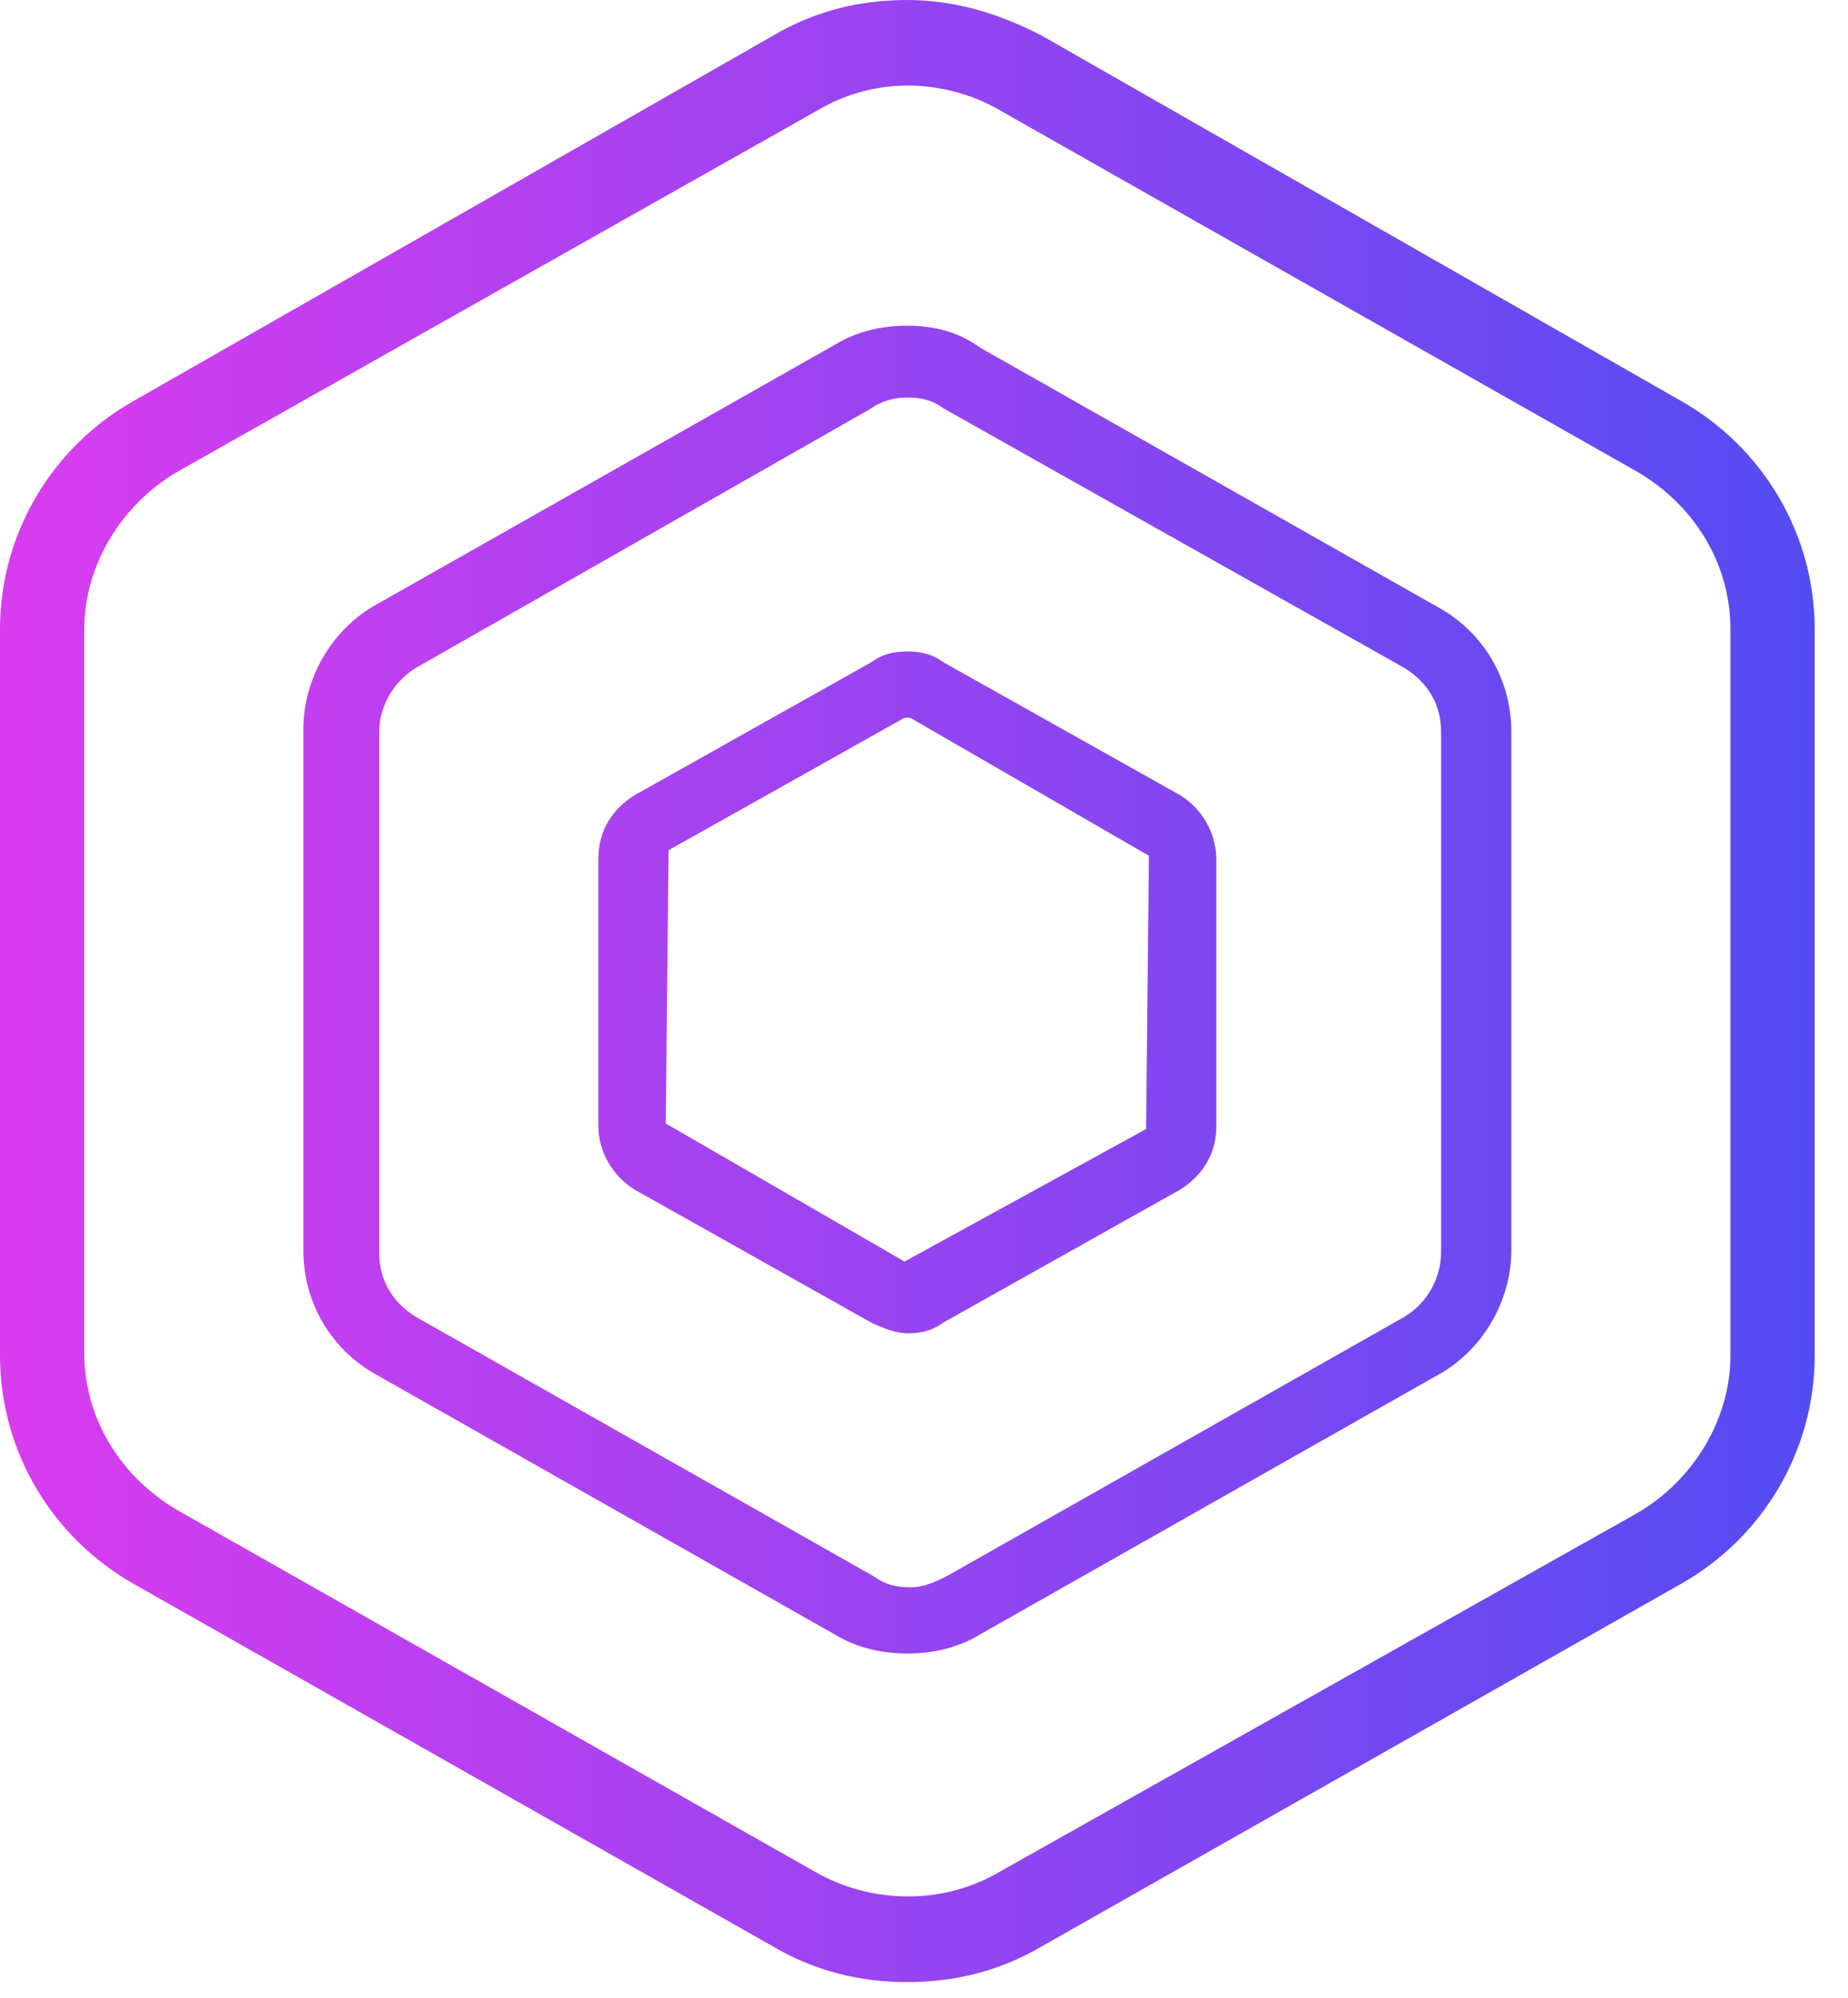 <svg xmlns="http://www.w3.org/2000/svg" width="37" height="40" viewBox="0 0 37 40">
    <defs>
        <linearGradient id="8qpt3gg58a" x1="100%" x2="0%" y1="50%" y2="50%">
            <stop offset="0%" stop-color="#544CF2"/>
            <stop offset="100%" stop-color="#D93CEF"/>
        </linearGradient>
    </defs>
    <g fill="none" fill-rule="evenodd">
        <g fill="url(#8qpt3gg58a)" transform="translate(-20 -20)">
            <g>
                <path d="M18.166 0c.956 0 1.856.277 2.7.718l12.767 7.296c1.67.935 2.702 2.688 2.7 4.588v14.536c.002 1.9-1.03 3.653-2.7 4.588l-12.767 7.24c-.844.498-1.744.72-2.7.72-.956 0-1.856-.222-2.7-.72L2.7 31.726C1.03 30.79-.002 29.038 0 27.138V12.602c-.002-1.9 1.03-3.653 2.7-4.588L15.467.72C16.31.22 17.21 0 18.167 0zm0 1.713c-.634.002-1.256.174-1.8.498L3.544 9.45c-1.125.663-1.857 1.88-1.857 3.151v14.481c0 1.326.732 2.486 1.857 3.15l12.766 7.241c.564.325 1.204.496 1.856.497.653.006 1.295-.166 1.856-.497L32.79 30.29c1.125-.663 1.856-1.88 1.856-3.15V12.601c0-1.326-.731-2.487-1.856-3.15L20.022 2.21c-.562-.332-1.237-.498-1.856-.498zm0 4.808c.506.001 1.013.111 1.463.443l9.167 5.196c.9.497 1.463 1.437 1.463 2.486v10.392c0 .995-.563 1.99-1.463 2.487l-9.167 5.196c-.45.276-.957.386-1.463.386-.506 0-1.012-.11-1.462-.387l-9.168-5.195c-.9-.498-1.462-1.436-1.462-2.487V14.592c0-.995.562-1.99 1.462-2.488l9.168-5.195c.45-.277.956-.388 1.462-.388zm0 1.438c-.225 0-.506.055-.73.222l-9.113 5.194c-.45.277-.73.775-.73 1.271v10.447c0 .553.281.995.731 1.272l9.167 5.195c.225.166.45.221.732.221.28 0 .506-.11.73-.221l9.17-5.196c.444-.273.72-.752.73-1.27V14.645c0-.552-.282-.994-.732-1.27L18.897 8.18c-.225-.166-.45-.221-.73-.221zm.001 5.085c.28 0 .505.055.73.221l4.726 2.653c.445.274.72.752.73 1.271v5.362c0 .553-.281.994-.731 1.271l-4.725 2.653c-.225.166-.45.221-.73.221-.226 0-.507-.11-.732-.22l-4.724-2.654c-.45-.276-.731-.774-.731-1.271v-5.362c0-.552.28-.994.73-1.27l4.725-2.654c.225-.166.45-.22.731-.22zm.055 1.327h-.112l-4.724 2.652-.056 5.472 4.78 2.764 4.837-2.653.056-5.472-4.78-2.763z" transform="translate(20 20)"/>
            </g>
        </g>
    </g>
</svg>
